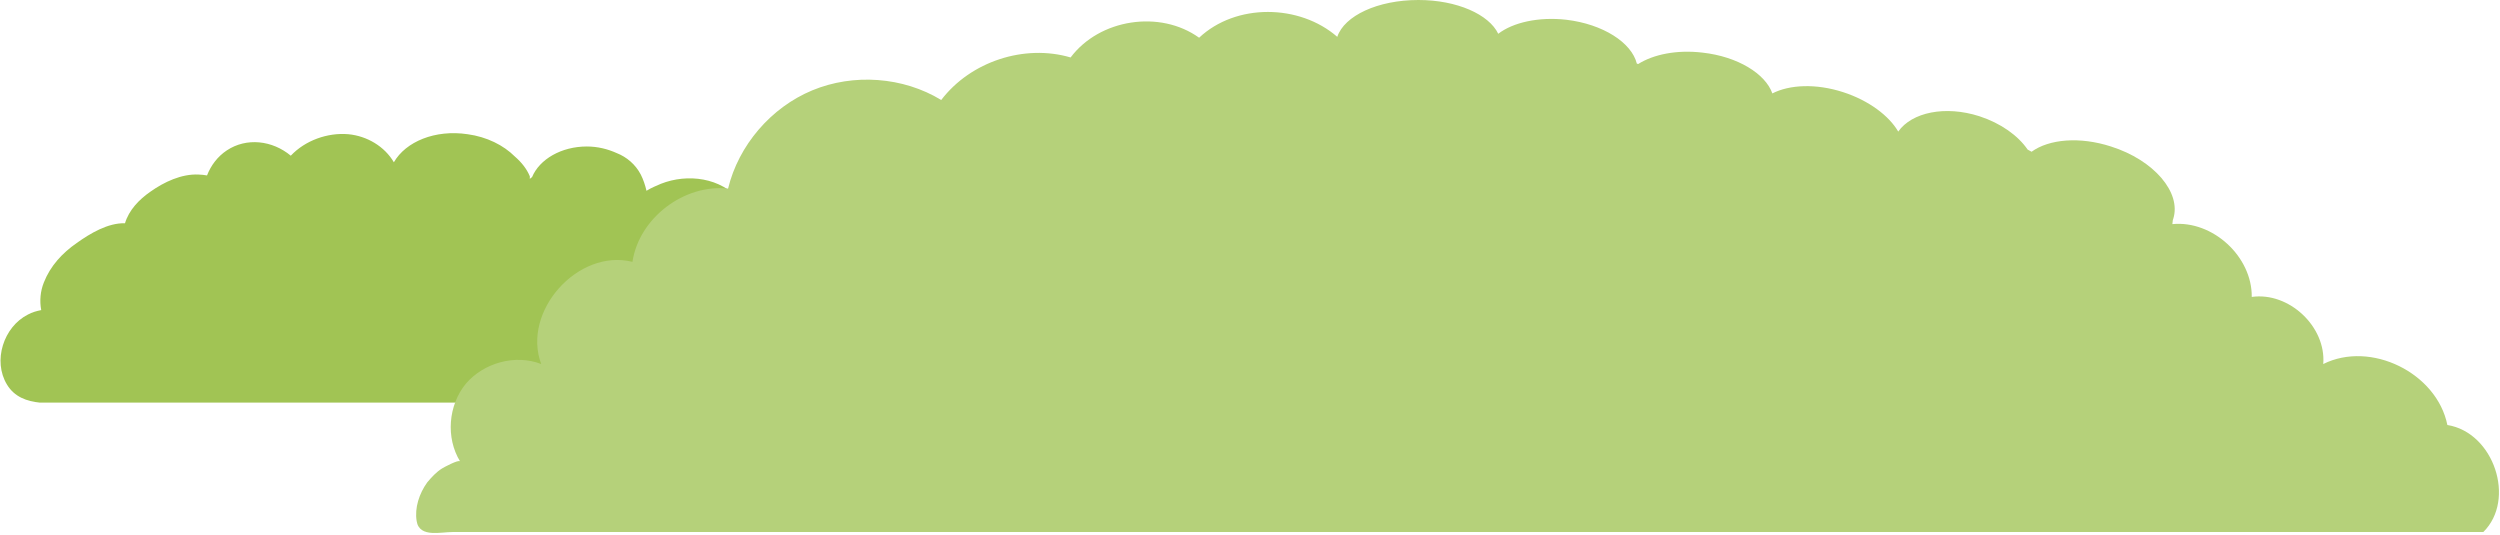 <svg xmlns="http://www.w3.org/2000/svg" xmlns:xlink="http://www.w3.org/1999/xlink" id="Layer_1" x="0" y="0" enable-background="new 0 0 570 122" version="1.1" viewBox="0 0 570 122" xml:space="preserve"><path fill="#A1C454" d="M196.2,79.1c-1.2-2.8-3.6-5-6.6-5.8c-0.8-0.2-1.6-0.3-2.4-0.3c0.4-3.5-0.7-7.2-3.2-9.9	c-3.1-3.4-7.7-4.8-12.2-4.6c1.1-4.4-0.2-9.3-3.1-12.8c-4.3-5.2-11.9-6.2-18-3.8c-0.9,0.4-2.2,0.9-3.3,1.6c-0.3-1.3-0.7-2.5-1.3-3.7	c-1.2-2.3-3.2-4-5.5-4.9c-2-0.9-4.3-1.5-6.8-1.5c-5.8,0-10.8,2.9-12.5,7c-0.2,0.1-0.3,0.2-0.5,0.4c0-0.1,0-0.1,0-0.2	c0-0.1,0-0.3,0-0.4c-0.7-1.7-1.9-3.2-3.4-4.5c-2.6-2.6-6.4-4.5-10.8-5.1c-7.4-1.1-14.1,1.7-16.8,6.4c-2.1-3.6-6.1-6-10.4-6.4	c-4.7-0.4-9.8,1.4-13.1,4.9c-4.2-3.5-10.1-4.2-14.6-1.2c-2.1,1.4-3.6,3.4-4.5,5.7c0,0,0,0,0,0c-0.6-0.1-1.3-0.2-1.9-0.2	c-3.9-0.2-7.9,1.7-11,3.9c-2.6,1.8-4.9,4.2-5.8,7.2c-3.9-0.1-7.9,2.3-11,4.5c-3.3,2.3-6,5.2-7.5,9c-0.8,2-1,4.2-0.6,6.3	c-1,0.2-2.1,0.5-3,1c-5.6,2.8-8.1,10.6-4.8,16c1.7,2.8,4.5,3.8,7.5,4.1h188.1c0.1-1,0.2-1.9,0.3-2.9	C197.8,85.6,197.5,82.2,196.2,79.1"/><path fill="#B5D17A" d="M558,96.9C555.6,85,540.5,77.6,529.7,83c0.7-8.5-7.8-16.5-16.3-15.3c0.1-9.2-8.9-17.5-18.1-16.6	c0-0.3,0.1-0.6,0.1-0.9c0-0.1,0.1-0.2,0.1-0.3c1.9-6-4.4-13.4-14.2-16.5c-7.1-2.3-14.1-1.7-18.1,1.2c-0.3-0.2-0.6-0.3-0.9-0.5	c-2.2-3.2-6.1-6-11-7.6c-7.8-2.5-15.4-0.9-18.5,3.5c-2.1-3.6-6.7-7.1-12.6-9c-6.2-2-12.2-1.7-16.1,0.3c-1.6-4.5-7.9-8.4-15.9-9.3	c-5.9-0.7-11.2,0.4-14.7,2.6c-0.1,0-0.2-0.1-0.3-0.1c-1.2-4.8-7.7-9-16.1-10c-6.3-0.7-12.1,0.6-15.5,3.2c-2.1-4.4-9.4-7.7-18.2-7.7	c-9.3,0-16.9,3.6-18.5,8.4c-8.6-7.5-23.1-7.7-31.5,0.2c-8.9-6.4-22.7-4.3-29.3,4.5c-10.5-3.1-22.8,0.9-29.5,9.7	c-8.7-5.3-20-6.1-29.4-2.2c-9.4,3.9-16.8,12.5-19.2,22.4c-10-1.1-20.3,6.7-21.8,16.7c-12.4-3.1-25.3,11.3-20.8,23.3	c-5.9-2.3-13.1-0.3-17.2,4.5c-4,4.9-4.6,12.3-1.3,17.7c-0.3-0.5-3.8,1.4-4.1,1.6c-1.3,0.8-2.4,2-3.4,3.2c-1.8,2.5-2.9,5.8-2.4,8.8	c0.3,2,1.8,2.6,3.5,2.7c1.6,0.1,3.3-0.2,4.7-0.2c4.5,0,9.1,0,13.6,0c18.2,0,36.3,0,54.5,0c18.2,0,36.3,0,54.5,0	c18.2,0,36.3,0,54.5,0c18.2,0,36.3,0,54.5,0c18.2,0,36.3,0,54.5,0c18.2,0,36.3,0,54.5,0c18.2,0,36.3,0,54.5,0c18.2,0,36.3,0,54.5,0	c4.5,0,8.9,0,13.4,0C573.7,113.9,568.6,98.6,558,96.9"/></svg>